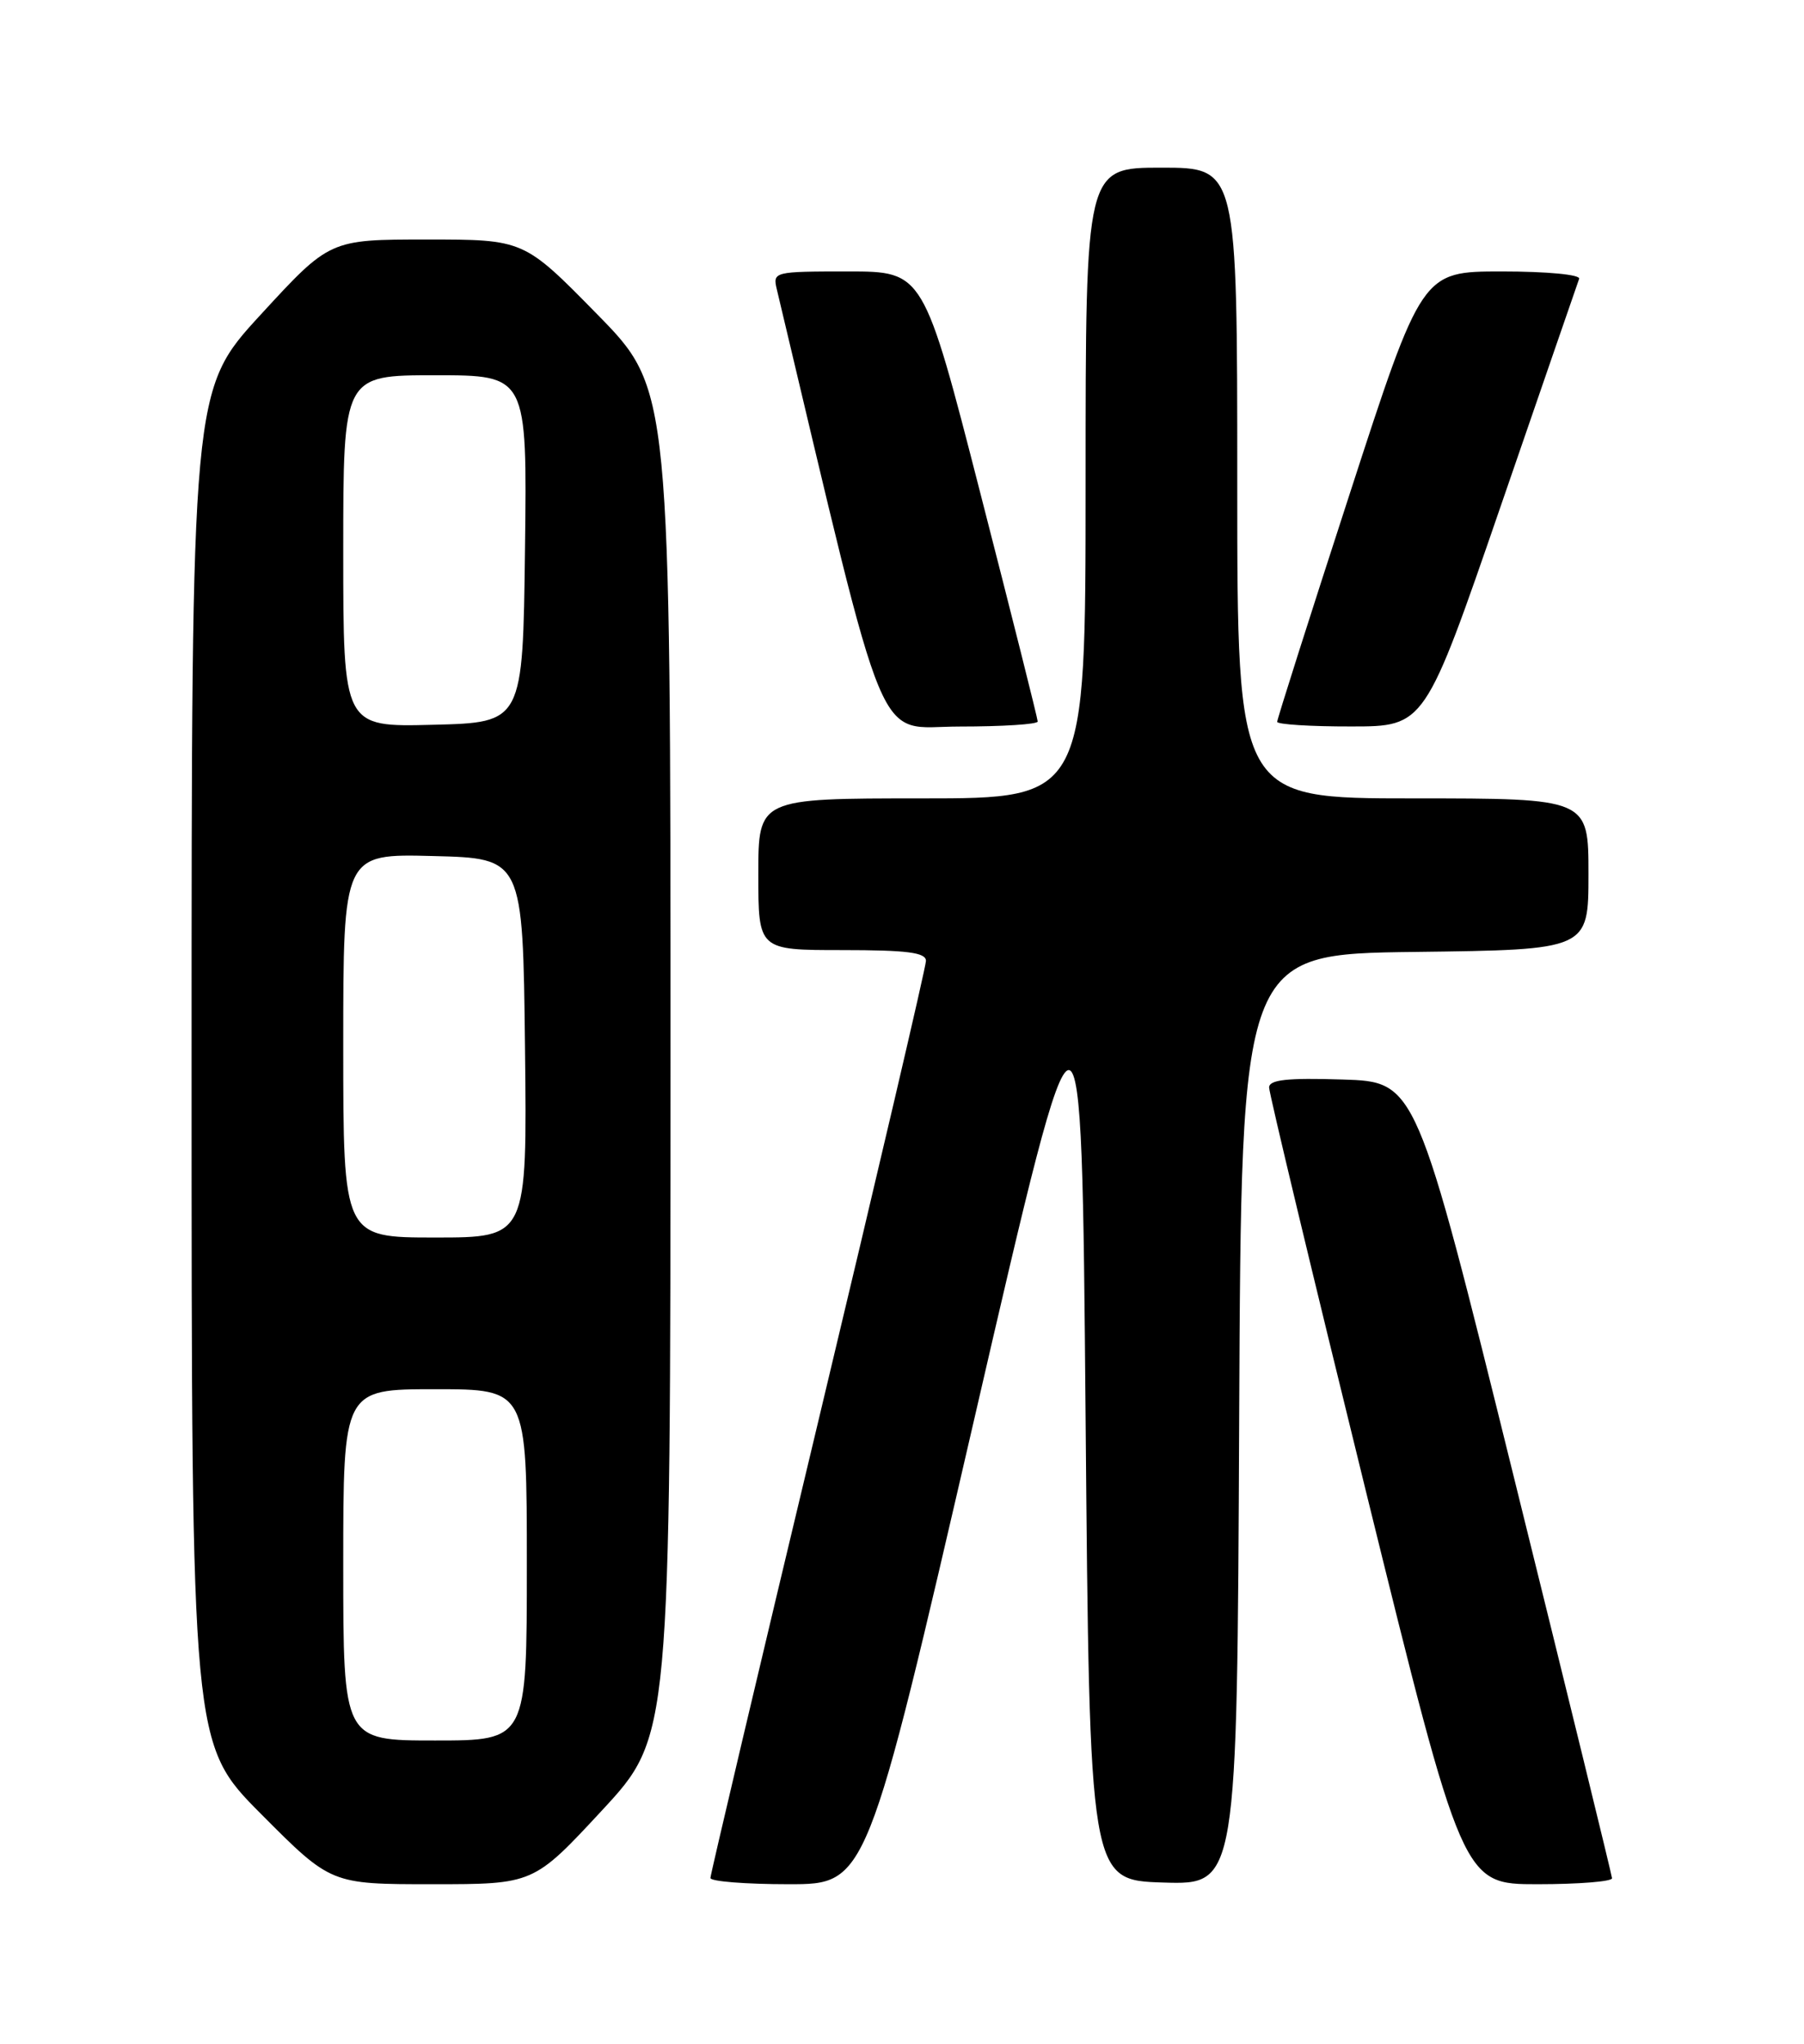 <?xml version="1.0" encoding="UTF-8" standalone="no"?>
<!DOCTYPE svg PUBLIC "-//W3C//DTD SVG 1.1//EN" "http://www.w3.org/Graphics/SVG/1.1/DTD/svg11.dtd" >
<svg xmlns="http://www.w3.org/2000/svg" xmlns:xlink="http://www.w3.org/1999/xlink" version="1.1" viewBox="0 0 226 256">
 <g >
 <path fill="currentColor"
d=" M 75.42 226.75 C 83.99 217.50 83.99 217.50 84.00 133.12 C 84.00 48.73 84.00 48.73 74.82 39.37 C 65.63 30.00 65.63 30.00 53.47 30.00 C 41.31 30.00 41.31 30.00 32.66 39.41 C 24.00 48.83 24.00 48.83 24.00 133.64 C 24.00 218.46 24.00 218.46 32.73 227.23 C 41.46 236.00 41.46 236.00 54.15 236.00 C 66.84 236.00 66.84 236.00 75.42 226.75 Z  M 122.05 177.75 C 135.50 119.50 135.50 119.50 136.00 177.50 C 136.50 235.50 136.50 235.50 145.74 235.79 C 154.98 236.07 154.98 236.07 155.24 177.79 C 155.50 119.50 155.50 119.50 177.25 119.23 C 199.00 118.96 199.00 118.96 199.00 109.48 C 199.00 100.00 199.00 100.00 177.00 100.00 C 155.00 100.00 155.00 100.00 155.00 60.50 C 155.00 21.00 155.00 21.00 145.50 21.00 C 136.00 21.00 136.00 21.00 136.00 60.50 C 136.00 100.00 136.00 100.00 115.50 100.00 C 95.00 100.00 95.00 100.00 95.00 109.50 C 95.00 119.00 95.00 119.00 105.50 119.00 C 113.66 119.00 116.00 119.30 116.00 120.35 C 116.00 121.10 109.92 147.07 102.50 178.07 C 95.08 209.07 89.00 234.79 89.00 235.22 C 89.00 235.65 93.41 236.00 98.80 236.00 C 108.59 236.00 108.59 236.00 122.05 177.75 Z  M 201.95 235.25 C 201.92 234.84 196.39 212.23 189.65 185.00 C 177.41 135.50 177.41 135.50 168.20 135.21 C 161.22 134.99 159.00 135.24 158.99 136.21 C 158.99 136.92 164.44 159.66 171.11 186.75 C 183.24 236.00 183.24 236.00 192.62 236.00 C 197.78 236.00 201.98 235.66 201.95 235.25 Z  M 130.00 90.37 C 130.00 90.03 126.78 77.20 122.84 61.87 C 115.69 34.00 115.69 34.00 106.24 34.00 C 96.94 34.00 96.79 34.04 97.32 36.25 C 111.49 95.74 109.51 91.00 120.19 91.00 C 125.59 91.00 130.00 90.72 130.00 90.37 Z  M 188.00 63.41 C 193.22 48.25 197.65 35.42 197.83 34.92 C 198.02 34.40 193.81 34.00 188.15 34.00 C 178.13 34.00 178.13 34.00 169.07 61.91 C 164.08 77.25 160.00 90.08 160.00 90.41 C 160.00 90.73 164.16 91.00 169.25 90.99 C 178.50 90.99 178.50 90.99 188.00 63.41 Z  M 43.00 196.00 C 43.00 174.00 43.00 174.00 54.50 174.00 C 66.00 174.00 66.00 174.00 66.00 196.00 C 66.00 218.00 66.00 218.00 54.50 218.00 C 43.00 218.00 43.00 218.00 43.00 196.00 Z  M 43.00 130.97 C 43.00 106.93 43.00 106.93 54.25 107.22 C 65.50 107.50 65.50 107.50 65.77 131.25 C 66.04 155.00 66.04 155.00 54.52 155.00 C 43.00 155.00 43.00 155.00 43.00 130.97 Z  M 43.00 69.03 C 43.00 47.00 43.00 47.00 54.52 47.00 C 66.04 47.00 66.04 47.00 65.77 68.75 C 65.50 90.50 65.50 90.50 54.25 90.78 C 43.00 91.07 43.00 91.07 43.00 69.03 Z "/>
</g>
</svg>